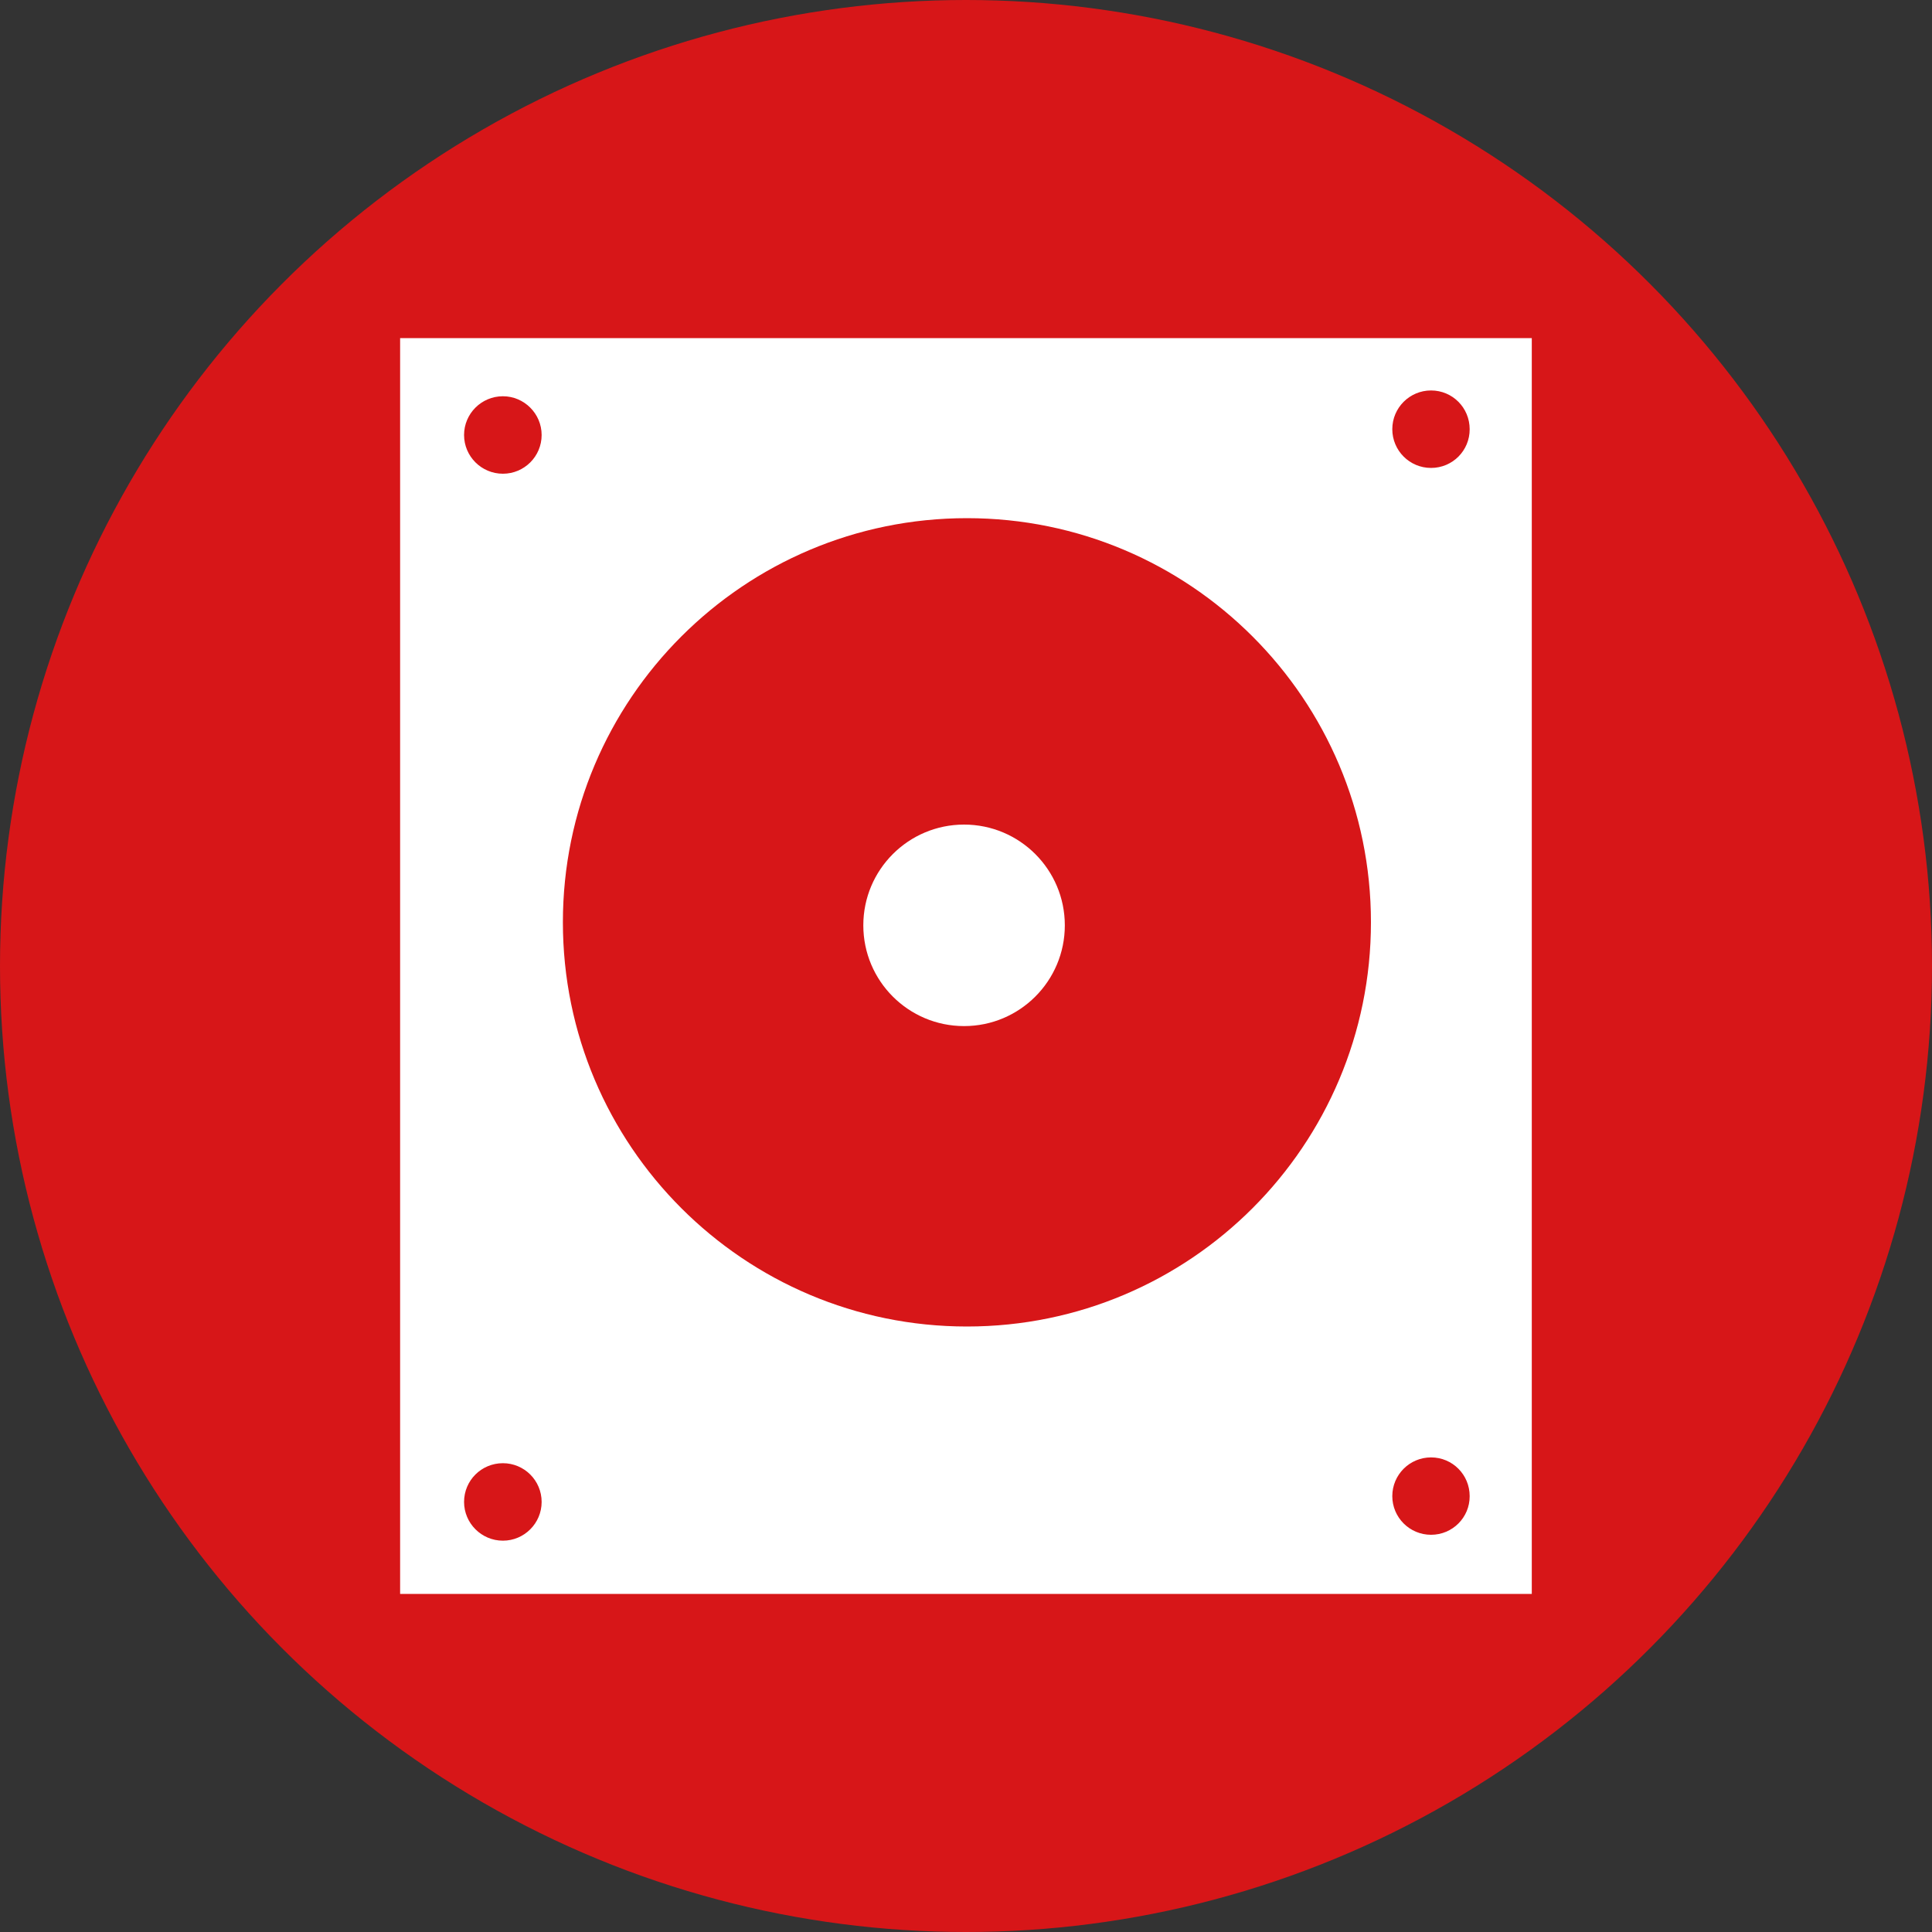<?xml version="1.0" encoding="utf-8"?>
<!-- Generator: Adobe Illustrator 15.0.0, SVG Export Plug-In  -->
<!DOCTYPE svg PUBLIC "-//W3C//DTD SVG 1.1//EN" "http://www.w3.org/Graphics/SVG/1.1/DTD/svg11.dtd">
<svg version="1.1"
	 xmlns="http://www.w3.org/2000/svg" xmlns:xlink="http://www.w3.org/1999/xlink" xmlns:a="http://ns.adobe.com/AdobeSVGViewerExtensions/3.0/"
	 x="0px" y="0px" width="20px" height="20px" viewBox="0 0 20 20" enable-background="new 0 0 20 20" xml:space="preserve">
<rect x="0" y="0" width="20" height="20" fill="#333333" stroke="none"/>
<defs>
</defs>
<circle fill="#D71618" cx="10" cy="10" r="10"/>
<circle fill="#FFFFFF" cx="9.98" cy="9.579" r="1.043"/>
<path fill="#FFFFFF" d="M4.142,3.5v13h11.715v-13H4.142z M5.206,15.949c-0.222,0-0.402-0.181-0.402-0.401
	c0-0.223,0.18-0.401,0.402-0.401c0.221,0,0.401,0.179,0.401,0.401C5.607,15.769,5.427,15.949,5.206,15.949z M5.206,4.904
	c-0.222,0-0.402-0.18-0.402-0.401c0-0.221,0.18-0.401,0.402-0.401c0.221,0,0.401,0.181,0.401,0.401
	C5.607,4.725,5.427,4.904,5.206,4.904z M10.01,13.732c-2.31,0-4.183-1.874-4.183-4.185c0-2.309,1.873-4.183,4.183-4.183
	s4.182,1.874,4.182,4.183C14.192,11.858,12.32,13.732,10.01,13.732z M14.814,15.888c-0.222,0-0.401-0.18-0.401-0.4
	c0-0.222,0.18-0.401,0.401-0.401c0.223,0,0.4,0.18,0.4,0.401C15.215,15.708,15.037,15.888,14.814,15.888z M14.814,4.844
	c-0.222,0-0.401-0.18-0.401-0.401c0-0.222,0.18-0.401,0.401-0.401c0.223,0,0.4,0.18,0.4,0.401
	C15.215,4.664,15.037,4.844,14.814,4.844z"/>
</svg>
